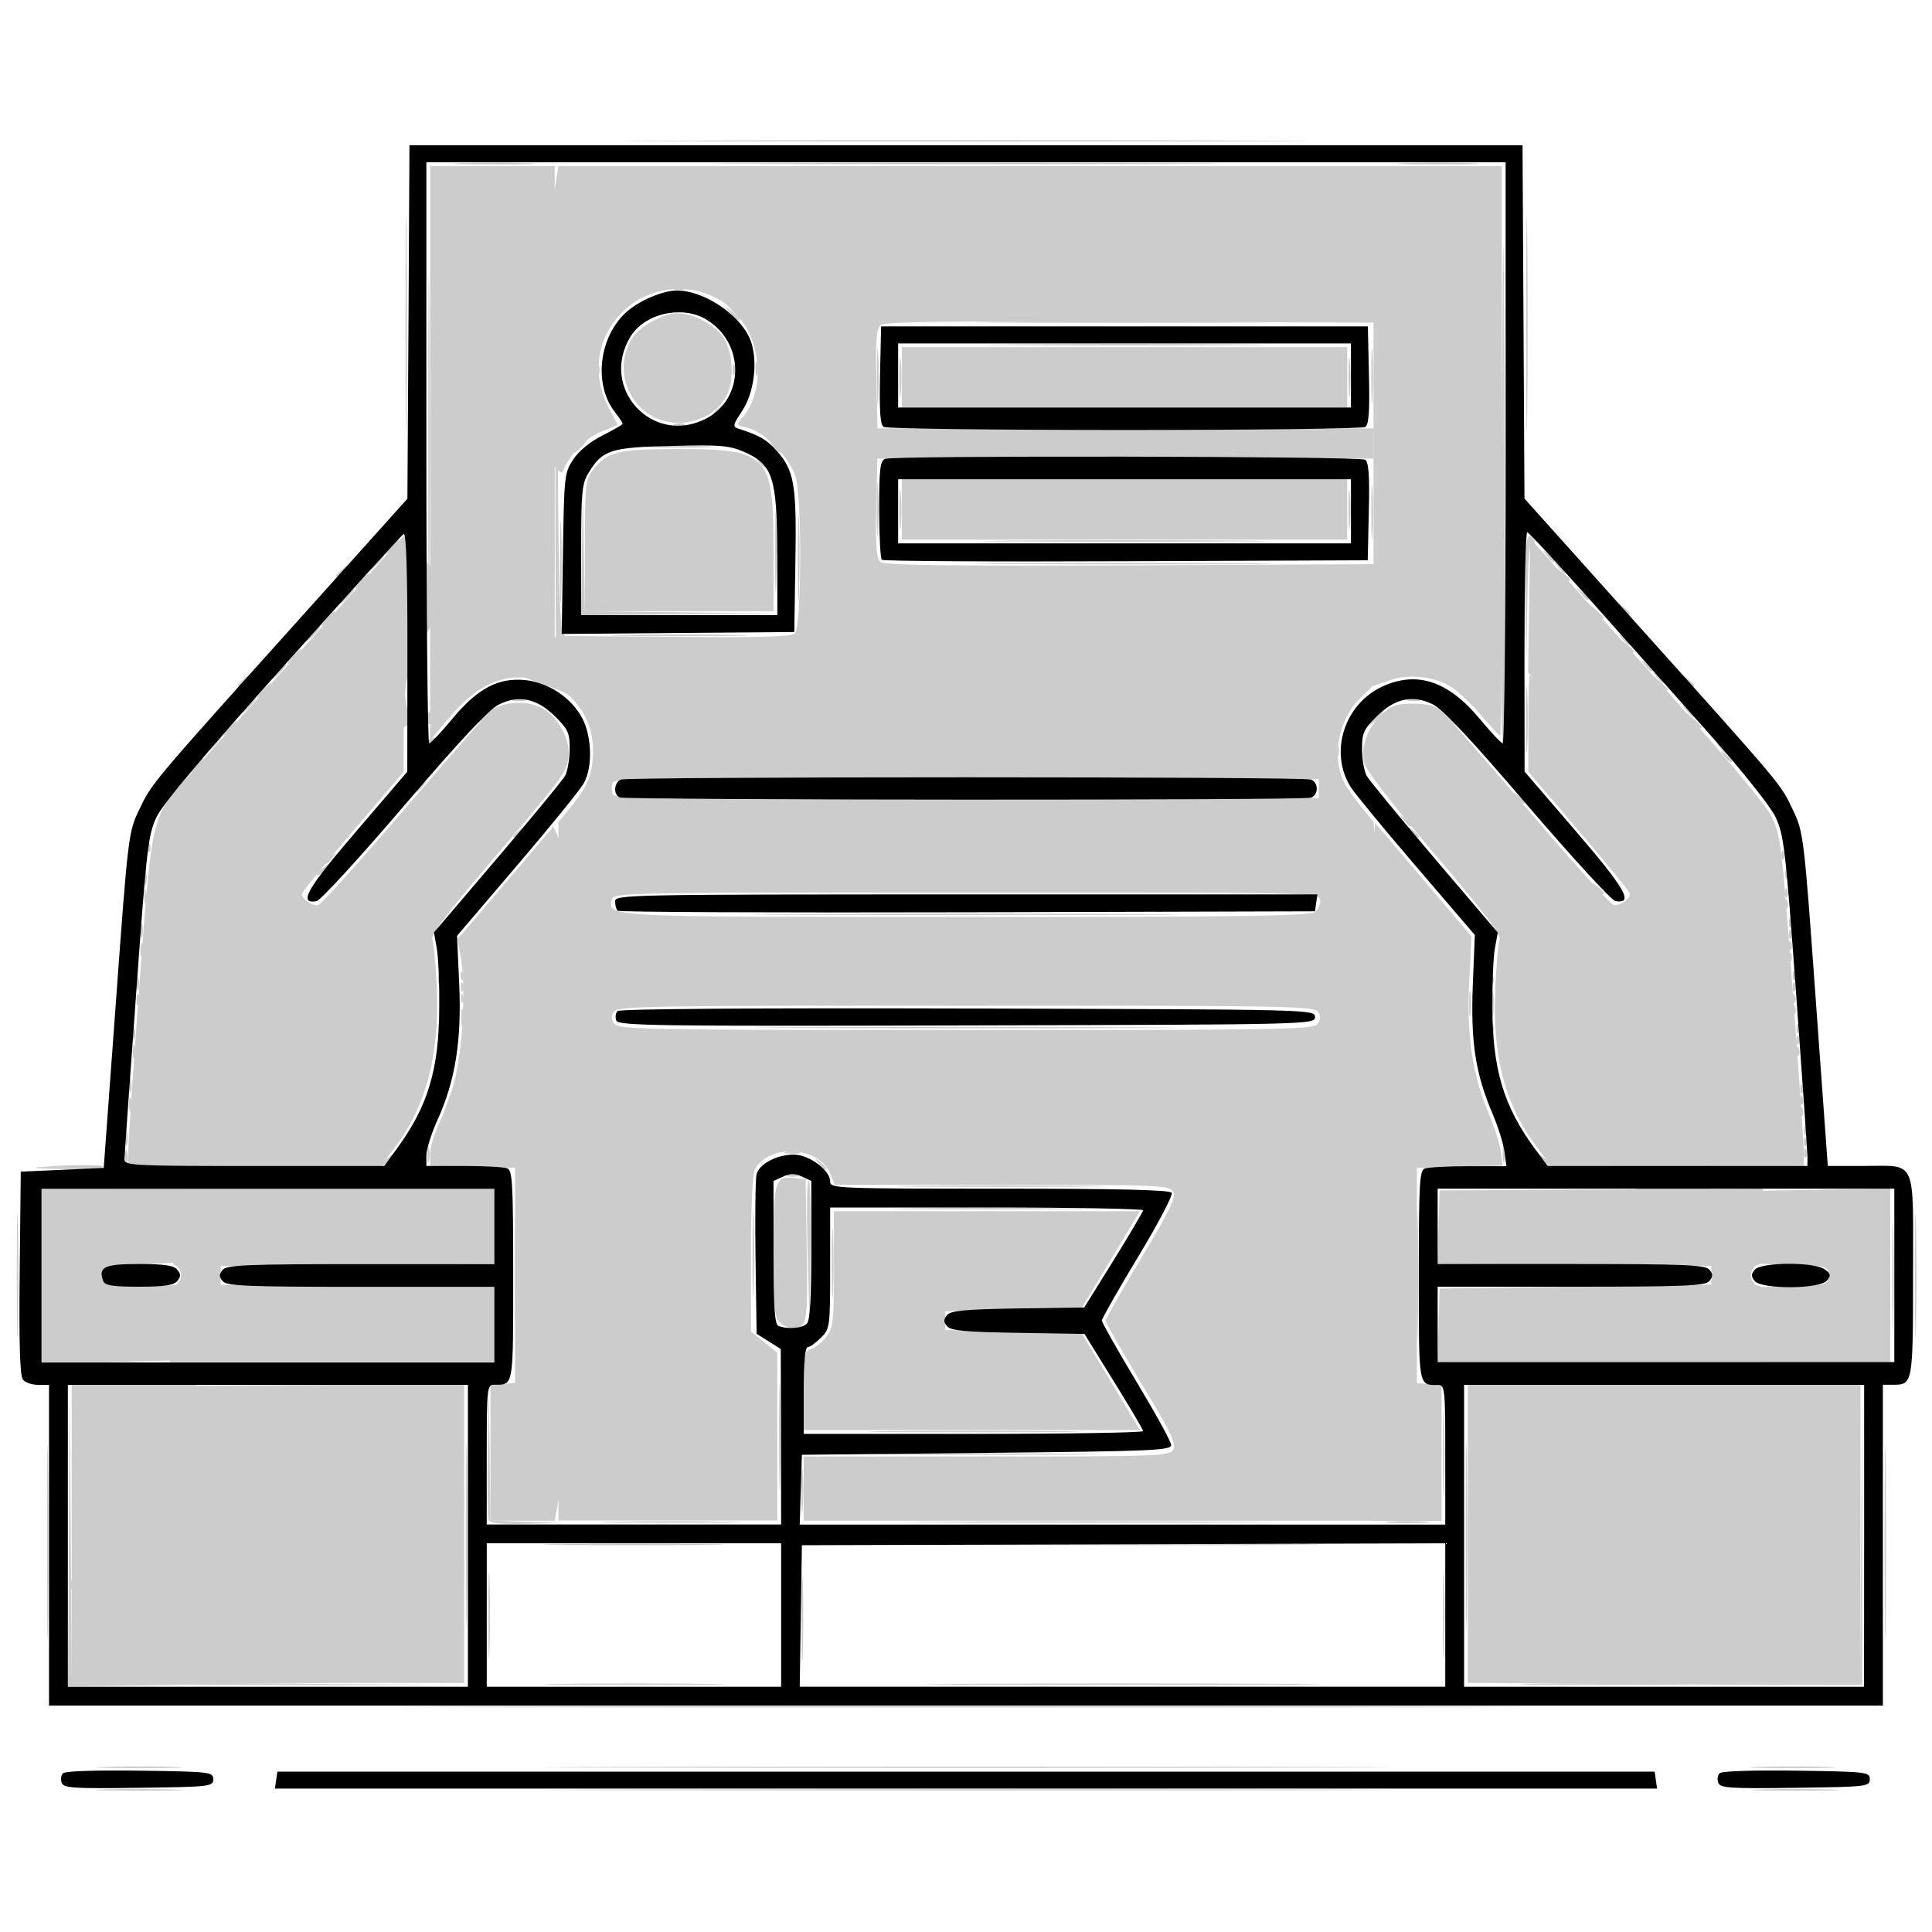 <?xml version="1.0" encoding="UTF-8" standalone="no"?>
<!-- Created with Inkscape (http://www.inkscape.org/) -->

<svg
   width="16"
   height="16"
   viewBox="0 0 16 16"
   version="1.1"
   id="svg5"
   inkscape:version="1.1.1 (3bf5ae0d25, 2021-09-20)"
   sodipodi:docname="inscripcione.svg"
   xmlns:inkscape="http://www.inkscape.org/namespaces/inkscape"
   xmlns:sodipodi="http://sodipodi.sourceforge.net/DTD/sodipodi-0.dtd"
   xmlns="http://www.w3.org/2000/svg"
   xmlns:svg="http://www.w3.org/2000/svg">
  <sodipodi:namedview
     id="namedview7"
     pagecolor="#505050"
     bordercolor="#ffffff"
     borderopacity="1"
     inkscape:pageshadow="0"
     inkscape:pageopacity="0"
     inkscape:pagecheckerboard="1"
     inkscape:document-units="px"
     showgrid="false"
     inkscape:zoom="16"
     inkscape:cx="3.71875"
     inkscape:cy="6.09375"
     inkscape:window-width="1366"
     inkscape:window-height="715"
     inkscape:window-x="1272"
     inkscape:window-y="115"
     inkscape:window-maximized="1"
     inkscape:current-layer="g4900"
     inkscape:snap-global="false" />
  <defs
     id="defs2" />
  <g
     inkscape:label="Capa 1"
     inkscape:groupmode="layer"
     id="layer1">
    <g
       id="g4900">
      <path
         style="display:inline;fill:#cccccc;fill-opacity:1;stroke-width:1"
         d="m 4.648,13.945 c 0.331,-0.005 0.872,-0.005 1.203,0 0.331,0.005 0.06,0.009 -0.602,0.009 -0.662,0 -0.932,-0.004 -0.602,-0.009 z m 3.33,-3.1e-5 c 0.736,-0.005 1.931,-0.005 2.656,4e-6 0.725,0.005 0.123,0.009 -1.338,0.009 -1.461,-2e-6 -2.054,-0.004 -1.318,-0.009 z M 11.375,9.698 c 0,-1.593 0.005,-2.89 0.012,-2.883 0.007,0.007 0.189,0.221 0.405,0.476 l 0.394,0.463 -0.019,0.381 c -0.022,0.441 0.028,0.773 0.163,1.089 0.046,0.109 0.091,0.25 0.099,0.314 l 0.015,0.116 -0.355,0.009 -0.355,0.009 v 0.891 0.891 l 0.102,0.01 0.102,0.01 v 0.561 0.561 H 11.656 11.375 Z m 0.89,-3.776 c -0.081,-0.094 -0.192,-0.2 -0.248,-0.234 -0.143,-0.088 -0.347,-0.11 -0.508,-0.054 L 11.375,5.68 V 3.528 1.375 h 0.531 0.531 v 2.359 c 0,1.298 -0.006,2.359 -0.013,2.359 -0.007,0 -0.079,-0.077 -0.16,-0.171 z"
         id="path4918" />
      <path
         style="display:inline;fill:#cccccc;fill-opacity:1;stroke-width:1"
         d="m 0.867,14.633 c 0.159,-0.006 0.419,-0.006 0.578,0 0.159,0.006 0.029,0.01 -0.289,0.01 -0.318,0 -0.448,-0.005 -0.289,-0.01 z m 4.297,-1.57e-4 c 1.56,-0.004 4.112,-0.004 5.672,0 1.56,0.004 0.284,0.008 -2.836,0.008 -3.12,0 -4.396,-0.004 -2.836,-0.008 z m 9.391,1.57e-4 c 0.159,-0.006 0.419,-0.006 0.578,0 0.159,0.006 0.029,0.01 -0.289,0.01 -0.318,0 -0.448,-0.005 -0.289,-0.01 z M 4.044,13.375 c 0,-0.318 0.005,-0.448 0.01,-0.289 0.006,0.159 0.006,0.419 0,0.578 -0.006,0.159 -0.01,0.029 -0.01,-0.289 z m 7.906,0 c 0,-0.318 0.005,-0.448 0.01,-0.289 0.006,0.159 0.006,0.419 0,0.578 -0.006,0.159 -0.01,0.029 -0.01,-0.289 z M 4.625,9.701 V 6.807 L 4.733,6.676 C 4.869,6.51 4.912,6.398 4.911,6.212 4.91,6.037 4.845,5.886 4.717,5.764 4.633,5.684 4.038,5.553 4.205,5.471 L 4.625,5.266 5.582,5.274 C 6.269,5.281 6.551,5.273 6.582,5.247 6.637,5.202 6.643,4.145 6.59,3.953 6.546,3.797 6.326,3.57 6.191,3.543 6.101,3.525 6.096,3.518 6.138,3.471 6.292,3.301 6.32,3.006 6.205,2.76 5.977,2.27 5.276,2.271 5.026,2.76 c -0.095,0.186 -0.091,0.41 0.009,0.604 L 5.116,3.519 4.979,3.575 C 4.842,3.632 4.718,3.761 4.66,3.907 4.639,3.96 4.263,3.603 4.406,2.724 L 4.625,1.375 H 8 11.375 l 0.331,0.693 -0.331,0.604 -2.019,-0.008 c -1.504,-0.006 -2.031,8.228e-4 -2.063,0.028 -0.035,0.029 -0.042,0.124 -0.035,0.446 l 0.009,0.41 h 2.055 2.055 v 0.125 0.125 H 9.32 7.266 l -0.009,0.41 c -0.007,0.322 7.219e-4,0.417 0.035,0.446 0.033,0.027 0.559,0.034 2.063,0.028 L 11.375,4.672 11.706,5.262 11.375,5.675 11.265,5.782 c -0.181,0.175 -0.239,0.487 -0.132,0.702 0.017,0.034 0.079,0.121 0.137,0.193 L 11.375,6.807 11.662,9.701 11.375,12.594 H 9.016 6.656 V 12.328 12.062 h 1.515 c 1.449,0 1.516,-0.003 1.546,-0.059 C 9.742,11.956 9.693,11.855 9.452,11.456 9.289,11.186 9.156,10.953 9.156,10.938 c 0,-0.015 0.133,-0.249 0.295,-0.519 C 9.689,10.024 9.741,9.916 9.716,9.87 9.687,9.816 9.612,9.812 8.3,9.812 H 6.914 L 6.874,9.717 C 6.781,9.491 6.366,9.47 6.251,9.686 6.232,9.721 6.219,10.007 6.219,10.387 v 0.641 l 0.109,0.087 0.109,0.087 1e-6,0.695 9e-7,0.695 H 5.531 4.625 Z m 6.283,-1.219 c 0.03,-0.036 0.032,-0.064 0.008,-0.102 C 10.886,8.332 10.657,8.328 8,8.328 c -2.657,0 -2.886,0.004 -2.917,0.052 -0.024,0.038 -0.022,0.066 0.008,0.102 C 5.129,8.526 5.422,8.531 8,8.531 c 2.578,0 2.871,-0.005 2.908,-0.049 z M 10.888,7.553 c 0.031,-0.023 0.051,-0.068 0.045,-0.102 C 10.921,7.392 10.863,7.391 8,7.391 c -2.863,0 -2.921,0.001 -2.933,0.06 C 5.039,7.596 4.995,7.594 8,7.594 c 2.292,0 2.843,-0.008 2.888,-0.041 z M 10.922,6.531 V 6.453 L 8.007,6.445 C 5.435,6.438 5.09,6.443 5.074,6.484 c -0.01,0.026 -0.01,0.068 0,0.094 0.016,0.041 0.361,0.046 2.933,0.039 L 10.922,6.609 Z M 0.139,10.562 c 0,-0.455 0.004,-0.642 0.01,-0.414 0.005,0.228 0.005,0.6 0,0.828 -0.005,0.228 -0.01,0.041 -0.01,-0.414 z m 15.719,0 c 0,-0.455 0.004,-0.642 0.01,-0.414 0.005,0.228 0.005,0.6 0,0.828 -0.005,0.228 -0.01,0.041 -0.01,-0.414 z M 3.358,2.688 c 0,-0.799 0.004,-1.126 0.009,-0.727 0.005,0.4 0.005,1.054 0,1.453 -0.005,0.4 -0.009,0.073 -0.009,-0.727 z m 9.281,0 c 0,-0.799 0.004,-1.126 0.009,-0.727 0.005,0.4 0.005,1.054 0,1.453 -0.005,0.4 -0.009,0.073 -0.009,-0.727 z"
         id="path4916"
         sodipodi:nodetypes="cssccssccsscssssscssccsssscccsssssccsssccccccsccccccccssccccssscccccccscssssscsssccccccccscsscssccssscccscccccssssssssscssscss" />
      <path
         style="display:inline;fill:#cccccc;fill-opacity:1;stroke-width:1"
         d="M 14.021,12.725 14.375,11.469 h 0.516 0.516 V 12.703 13.938 H 14.891 14.375 Z M 11.508,12.602 c 0.082,-0.006 0.215,-0.006 0.297,0 0.082,0.006 0.015,0.012 -0.148,0.012 -0.163,0 -0.23,-0.005 -0.148,-0.012 z M 4.609,9.703 c 1.6e-6,-1.598 0.004,-2.248 0.008,-1.443 0.005,0.805 0.005,2.113 -3.5e-6,2.906 -0.005,0.794 -0.008,0.135 -0.008,-1.463 z m 1.842,2.188 c 2.19e-5,-0.395 0.004,-0.553 0.01,-0.35 0.005,0.203 0.005,0.526 -3.13e-5,0.719 -0.005,0.192 -0.01,0.026 -0.01,-0.369 z M 6.57,7.57 c 0.786,-0.005 2.073,-0.005 2.859,0 0.786,0.005 0.143,0.008 -1.43,0.008 -1.573,0 -2.216,-0.004 -1.43,-0.008 z M 11.067,6.219 c 0,-0.043 0.007,-0.061 0.016,-0.039 0.009,0.021 0.009,0.057 0,0.078 -0.009,0.021 -0.016,0.004 -0.016,-0.039 z M 4.615,5.698 C 4.603,5.686 4.597,4.706 4.601,3.518 l 0.008,-2.159 0.008,1.919 c 0.006,1.472 0.017,1.93 0.047,1.967 0.031,0.039 0.031,0.043 -0.003,0.023 -0.034,-0.02 -0.04,0.021 -0.031,0.213 0.006,0.131 0.009,0.238 0.008,0.238 -0.001,-3.12e-5 -0.012,-0.009 -0.023,-0.021 z M 4.797,3.688 C 4.828,3.653 4.86,3.625 4.869,3.625 4.878,3.625 4.859,3.653 4.828,3.688 4.797,3.722 4.765,3.75 4.756,3.75 c -0.009,0 0.01,-0.028 0.041,-0.062 z m 0.146,-0.625 c 0,-0.043 0.007,-0.061 0.016,-0.039 0.009,0.021 0.009,0.057 0,0.078 -0.009,0.021 -0.016,0.004 -0.016,-0.039 z M 6.075,2.586 6.016,2.516 6.086,2.575 c 0.039,0.033 0.07,0.064 0.07,0.07 0,0.025 -0.025,0.007 -0.081,-0.06 z M 5.586,2.386 c 0.021,-0.009 0.057,-0.009 0.078,0 0.021,0.009 0.004,0.016 -0.039,0.016 -0.043,0 -0.061,-0.007 -0.039,-0.016 z M 11.633,1.352 c 0.15,-0.006 0.396,-0.006 0.547,0 0.15,0.006 0.027,0.01 -0.273,0.01 -0.301,0 -0.424,-0.005 -0.273,-0.01 z"
         id="path4914"
         sodipodi:nodetypes="cccccccccsssscsccccscccssssscssccccsssccccscscccsccccsscccssccssc" />
      <path
         style="display:inline;fill:#cccccc;fill-opacity:1;stroke-width:1"
         d="m 13.273,13.946 -1.117,-0.009 V 12.703 11.469 H 13.266 14.375 v 1.234 1.234 h 0.515 0.515 l 0.009,-1.211 0.009,-1.211 -5.44e-4,1.219 -5.43e-4,1.219 -0.516,7.69e-4 c -0.284,4.22e-4 -1.018,-0.003 -1.633,-0.008 z M 1.359,12.711 v -1.234 l 1.375,-0.008 H 3.844 V 12.703 13.938 H 2.734 l -1.375,0.008 c 0,-0.411 -1.738,-0.823 0,-1.234 z m 3.728,-0.109 c 0.263,-0.005 0.685,-0.005 0.938,2.6e-5 0.252,0.005 0.037,0.009 -0.478,0.009 -0.516,-1.4e-5 -0.722,-0.004 -0.459,-0.009 z m 2.73,-3.1e-5 c 0.648,-0.005 1.716,-0.005 2.375,-5e-6 0.659,0.005 0.129,0.009 -1.177,0.009 -1.306,3e-6 -1.845,-0.004 -1.198,-0.009 z M 4.062,12.033 v -0.561 l 0.102,-0.01 0.102,-0.01 V 10.562 9.672 L 3.914,9.663 3.562,9.654 V 9.557 C 3.562,9.503 3.596,9.387 3.638,9.3 3.679,9.212 3.736,9.056 3.763,8.953 3.829,8.711 3.858,8.191 3.82,7.959 L 3.79,7.777 4.181,7.318 C 4.395,7.066 4.576,6.854 4.582,6.846 4.589,6.839 5.133,8.05 5.133,9.634 L 4.594,12.594 H 4.328 4.062 Z m 7.888,-0.002 c 0,-0.318 0.005,-0.448 0.01,-0.289 0.006,0.159 0.006,0.419 0,0.578 -0.006,0.159 -0.01,0.029 -0.01,-0.289 z m 1.943,-2.555 C 13.884,9.378 13.839,8.784 13.795,8.156 13.75,7.514 13.695,6.945 13.67,6.854 13.616,6.66 13.513,6.521 13.025,5.98 l -0.37,-0.411 0.009,-0.555 0.009,-0.555 0.962,1.074 c 0.623,0.696 0.989,1.13 1.039,1.233 0.072,0.148 0.084,0.242 0.171,1.419 0.052,0.693 0.094,1.308 0.094,1.367 V 9.656 h -0.513 -0.513 z m -7.386,0.064 c 0.03,-0.008 0.079,-0.008 0.109,0 0.03,0.008 0.005,0.014 -0.055,0.014 -0.06,0 -0.085,-0.006 -0.055,-0.014 z M 3.562,3.753 V 1.375 H 4.078 4.594 V 3.518 5.661 L 4.492,5.635 C 4.197,5.56 3.969,5.65 3.726,5.937 L 3.562,6.131 Z M 6.607,4.625 c 0,-0.318 0.005,-0.448 0.01,-0.289 0.006,0.159 0.006,0.419 0,0.578 C 6.611,5.073 6.607,4.943 6.607,4.625 Z M 6.305,1.352 c 0.932,-0.005 2.458,-0.005 3.391,0 0.932,0.005 0.17,0.008 -1.695,0.008 -1.865,0 -2.628,-0.004 -1.695,-0.008 z"
         id="path4912"
         sodipodi:nodetypes="ccccccccccccccsccccccccccccccccccscccsccccccsssscsssccccscsscssscccsscsccccscsscsccccssccsssssssss" />
      <path
         style="display:inline;fill:#cccccc;fill-opacity:1;stroke-width:1"
         d="M 1.117,13.945 0.594,13.936 V 12.702 11.469 H 1.109 1.625 v 1.234 1.234 l 1.117,0.009 1.117,0.009 -1.109,4e-4 c -0.61,2.18e-4 -1.345,-0.004 -1.633,-0.009 z m 11.596,-1.6e-5 c 0.315,-0.005 0.821,-0.005 1.125,1.8e-5 0.304,0.005 0.046,0.009 -0.572,0.009 -0.619,-10e-6 -0.867,-0.004 -0.553,-0.009 z M 4.045,12.585 c -0.008,-0.022 -0.011,-0.279 -0.006,-0.57 l 0.009,-0.53 0.007,0.554 0.007,0.554 0.289,0.01 0.289,0.01 -0.29,0.006 c -0.212,0.005 -0.294,-0.004 -0.305,-0.034 z M 6.656,11.518 c 0,-0.297 0.005,-0.328 0.062,-0.346 0.034,-0.011 0.09,-0.056 0.125,-0.1 0.057,-0.073 0.063,-0.126 0.063,-0.561 V 10.031 h 1.267 1.267 l -0.072,0.119 C 9.329,10.216 9.22,10.398 9.125,10.555 l -0.172,0.286 -0.562,0.009 -0.562,0.009 v 0.078 0.078 l 0.562,0.009 0.562,0.009 0.172,0.285 c 0.095,0.157 0.204,0.339 0.244,0.405 l 0.072,0.12 H 8.049 6.656 Z m 7.938,-0.548 v -0.311 l 0.273,-0.009 c 0.268,-0.009 0.273,-0.01 0.273,-0.087 0,-0.077 -0.005,-0.078 -0.275,-0.087 l -0.275,-0.009 0.009,-0.303 0.009,-0.303 0.523,-0.009 0.523,-0.009 v 0.719 0.72 H 15.125 14.594 Z M 2.105,9.492 C 2.115,9.402 2.16,8.808 2.205,8.172 2.25,7.521 2.305,6.945 2.33,6.854 2.355,6.764 2.427,6.624 2.49,6.541 2.608,6.386 3.313,5.594 3.333,5.594 c 0.006,0 0.011,0.179 0.011,0.398 L 3.343,6.391 2.922,6.884 C 2.69,7.155 2.5,7.389 2.5,7.404 2.5,7.447 2.588,7.506 2.635,7.495 2.66,7.489 2.975,7.14 3.335,6.719 3.696,6.298 4.02,5.927 4.055,5.896 4.15,5.812 4.344,5.795 4.479,5.859 4.621,5.926 4.736,6.143 4.706,6.288 4.683,6.408 4.651,6.449 4.046,7.159 3.704,7.559 3.566,7.743 3.58,7.778 c 0.011,0.027 0.028,0.205 0.037,0.395 0.026,0.558 -0.088,0.991 -0.353,1.338 L 3.153,9.656 H 2.62 2.087 Z m 10.617,0 C 12.464,9.151 12.358,8.744 12.383,8.191 12.392,7.991 12.408,7.806 12.42,7.779 12.434,7.744 12.274,7.533 11.879,7.07 11.522,6.65 11.311,6.377 11.297,6.315 c -0.029,-0.13 0.028,-0.286 0.143,-0.396 0.081,-0.077 0.12,-0.091 0.262,-0.091 0.135,0 0.184,0.015 0.252,0.078 0.046,0.043 0.372,0.416 0.723,0.828 0.351,0.412 0.66,0.755 0.685,0.76 0.049,0.011 0.137,-0.047 0.137,-0.091 0,-0.014 -0.19,-0.248 -0.422,-0.52 L 12.657,6.391 12.657,5.992 c -1.57e-4,-0.219 0.005,-0.398 0.011,-0.398 0.02,0 0.813,0.439 0.931,0.594 0.063,0.083 0.267,0.411 0.292,0.5 0.025,0.091 0.08,0.66 0.125,1.303 0.044,0.627 0.175,2.093 0.165,1.994 L 13.802,10.12 13.379,9.656 H 12.846 L 12.722,9.492 Z m 2.187,-0.292 c 0.002,-0.036 0.009,-0.044 0.019,-0.019 0.009,0.023 0.008,0.05 -0.003,0.06 -0.01,0.01 -0.018,-0.008 -0.016,-0.041 z M 6.57,8.508 c 0.786,-0.005 2.073,-0.005 2.859,0 0.786,0.005 0.143,0.008 -1.43,0.008 -1.573,0 -2.216,-0.004 -1.43,-0.008 z M 12.166,8.312 c 0,-0.095 0.006,-0.133 0.013,-0.086 0.007,0.047 0.007,0.125 0,0.172 -0.007,0.047 -0.013,0.009 -0.013,-0.086 z m 2.681,0.044 c 0.002,-0.036 0.009,-0.044 0.019,-0.019 0.009,0.023 0.008,0.05 -0.003,0.06 -0.01,0.01 -0.018,-0.008 -0.016,-0.041 z M 3.815,8.076 c 0.002,-0.036 0.009,-0.044 0.019,-0.019 0.009,0.023 0.008,0.05 -0.002,0.06 -0.01,0.01 -0.018,-0.008 -0.016,-0.041 z m 11,-0.156 c 0.002,-0.036 0.009,-0.044 0.019,-0.019 0.009,0.023 0.008,0.05 -0.003,0.06 -0.01,0.01 -0.018,-0.008 -0.016,-0.041 z m -0.031,-0.438 c 0.002,-0.036 0.009,-0.044 0.019,-0.019 0.009,0.023 0.008,0.05 -0.003,0.06 -0.01,0.01 -0.018,-0.008 -0.016,-0.041 z m -0.031,-0.406 c 0.002,-0.036 0.009,-0.044 0.019,-0.019 0.009,0.023 0.008,0.05 -0.003,0.06 -0.01,0.01 -0.018,-0.008 -0.016,-0.041 z M 14.277,6.258 c -0.039,-0.05 -0.038,-0.051 0.012,-0.012 0.03,0.024 0.055,0.048 0.055,0.055 0,0.026 -0.026,0.009 -0.066,-0.043 z m -0.265,-0.297 -0.06,-0.07 0.07,0.06 c 0.066,0.056 0.085,0.081 0.06,0.081 -0.006,0 -0.038,-0.032 -0.07,-0.07 z m -0.281,-0.312 -0.06,-0.07 0.07,0.06 c 0.039,0.033 0.07,0.064 0.07,0.07 0,0.025 -0.025,0.007 -0.081,-0.06 z m -1.099,-0.656 c -0.006,-0.515 0.009,-0.624 0.074,-0.519 0.014,0.022 0.009,0.028 -0.013,0.014 -0.026,-0.016 -0.038,0.127 -0.045,0.519 l -0.009,0.54 z m 0.833,0.359 c -0.039,-0.05 -0.038,-0.051 0.012,-0.012 0.052,0.041 0.069,0.066 0.043,0.066 -0.006,0 -0.031,-0.025 -0.055,-0.055 z m -0.265,-0.297 -0.06,-0.07 0.07,0.06 c 0.039,0.033 0.07,0.064 0.07,0.07 0,0.025 -0.025,0.007 -0.081,-0.06 z M 4.844,4.52 C 4.844,4.017 4.849,3.971 4.909,3.894 5.031,3.739 5.114,3.719 5.616,3.719 6.363,3.719 6.406,3.764 6.406,4.554 V 5.062 H 5.625 4.844 Z m 8.09,0.238 c -0.039,-0.05 -0.038,-0.051 0.012,-0.012 0.052,0.041 0.069,0.066 0.043,0.066 -0.006,0 -0.031,-0.025 -0.055,-0.055 z M 7.469,4.219 v -0.25 h 1.844 1.844 v 0.25 0.25 H 9.312 7.469 Z M 5.372,3.429 C 5.162,3.289 5.102,3.003 5.239,2.795 5.301,2.7 5.497,2.594 5.609,2.594 c 0.115,0 0.269,0.072 0.357,0.168 0.1,0.108 0.126,0.372 0.051,0.516 C 5.905,3.496 5.584,3.571 5.372,3.429 Z M 7.469,3.125 v -0.25 h 1.844 1.844 v 0.25 0.25 H 9.312 7.469 Z M 3.82,1.352 c 0.15,-0.006 0.396,-0.006 0.547,0 0.15,0.006 0.027,0.01 -0.273,0.01 -0.301,0 -0.424,-0.005 -0.273,-0.01 z"
         id="path4910"
         sodipodi:nodetypes="ccccccccccccccccccccccccccccscsscccsscccccccsscccscccscccccccccccssssscccsssssssssscccscccsssscssssccssccsccccccccccssssscsssccccccsccccccccccccccccccsssssccssccsscccccccscssccsscsssscccsscsscccccccccssssssccccccccccssc" />
      <path
         style="display:inline;fill:#cccccc;fill-opacity:1;stroke-width:1"
         d="m 0.853,14.82 c 0.168,-0.006 0.436,-0.006 0.594,6.3e-5 0.158,0.006 0.02,0.01 -0.306,0.01 -0.327,-3e-5 -0.456,-0.005 -0.287,-0.01 z m 4.311,-1.18e-4 c 1.56,-0.004 4.112,-0.004 5.672,0 1.56,0.004 0.284,0.008 -2.836,0.008 -3.12,0 -4.396,-0.004 -2.836,-0.008 z m 9.408,1.25e-4 c 0.168,-0.006 0.436,-0.006 0.594,6.2e-5 0.158,0.006 0.02,0.01 -0.306,0.01 -0.327,-3e-5 -0.456,-0.005 -0.287,-0.01 z m -14.002,-2.11 0.007,-1.258 0.009,1.241 0.009,1.241 0.523,0.009 0.523,0.009 -0.539,0.007 -0.539,0.007 z m 4.078,0.078 c 0.331,-0.005 0.872,-0.005 1.203,0 0.331,0.005 0.06,0.009 -0.602,0.009 -0.662,0 -0.932,-0.004 -0.602,-0.009 z m 3.33,-3.1e-5 c 0.736,-0.005 1.931,-0.005 2.656,4e-6 0.725,0.005 0.123,0.009 -1.338,0.009 -1.461,-2e-6 -2.054,-0.004 -1.318,-0.009 z M 7.398,12.039 c 0.417,-0.005 1.099,-0.005 1.516,0 0.417,0.005 0.076,0.009 -0.758,0.009 -0.834,0 -1.175,-0.004 -0.758,-0.009 z m 0.188,-2.219 c 0.382,-0.005 1.008,-0.005 1.391,0 0.382,0.005 0.07,0.009 -0.695,0.009 -0.765,0 -1.078,-0.004 -0.695,-0.009 z M 1.063,9.523 C 1.063,9.45 1.105,8.833 1.155,8.15 1.258,6.758 1.255,6.77 1.538,6.452 1.614,6.367 2.051,5.878 2.51,5.367 L 3.344,4.437 3.664,4.803 C 3.793,4.949 3.349,5.419 3.355,5.753 c 0.008,0.413 0.556,0.207 0.335,0.065 v 0 L 3.143,6.143 C 2.525,6.51 3.118,6.903 2.588,6.893 2.494,6.891 2.244,7.918 2.845,8.172 4.351,8.808 2.017,9.514 2.105,9.492 2.692,9.349 2.093,9.602 2.087,9.656 H 1.575 1.062 Z m 13.877,0.021 c 0.002,-0.036 0.009,-0.044 0.019,-0.019 0.009,0.023 0.008,0.05 -0.003,0.06 -0.01,0.01 -0.018,-0.008 -0.016,-0.041 z m -0.031,-0.438 c 0.002,-0.036 0.009,-0.044 0.019,-0.019 0.009,0.023 0.008,0.05 -0.003,0.06 -0.01,0.01 -0.018,-0.008 -0.016,-0.041 z m -0.031,-0.406 c 0.002,-0.036 0.009,-0.044 0.019,-0.019 0.009,0.023 0.008,0.05 -0.003,0.06 -0.01,0.01 -0.018,-0.008 -0.016,-0.041 z M 3.82,8.422 c 3.469e-4,-0.069 0.007,-0.093 0.014,-0.054 0.007,0.039 0.007,0.095 -6.313e-4,0.125 -0.008,0.03 -0.014,-0.002 -0.014,-0.071 z M 6.57,8.32 c 0.786,-0.005 2.073,-0.005 2.859,0 0.786,0.005 0.143,0.008 -1.43,0.008 -1.573,0 -2.216,-0.004 -1.43,-0.008 z m 8.276,-0.057 c 0.002,-0.036 0.009,-0.044 0.019,-0.019 0.009,0.023 0.008,0.05 -0.003,0.06 -0.01,0.01 -0.018,-0.008 -0.016,-0.041 z M 3.815,8.169 c 0.002,-0.036 0.009,-0.044 0.019,-0.019 0.009,0.023 0.008,0.05 -0.002,0.06 -0.01,0.01 -0.018,-0.008 -0.016,-0.041 z m 11,-0.344 c 0.002,-0.036 0.009,-0.044 0.019,-0.019 0.009,0.023 0.008,0.05 -0.003,0.06 -0.01,0.01 -0.018,-0.008 -0.016,-0.041 z M 13.277,7.445 c -0.039,-0.05 -0.038,-0.051 0.012,-0.012 0.052,0.041 0.069,0.066 0.043,0.066 -0.006,0 -0.031,-0.025 -0.055,-0.055 z m 1.506,-0.057 c 0.002,-0.036 0.009,-0.044 0.019,-0.019 0.009,0.023 0.008,0.05 -0.003,0.06 -0.01,0.01 -0.018,-0.008 -0.016,-0.041 z M 2.688,7.144 c 0,-0.006 0.025,-0.031 0.055,-0.055 0.05,-0.039 0.051,-0.038 0.012,0.012 C 2.713,7.154 2.688,7.17 2.688,7.144 Z m 8.934,-0.355 c -0.039,-0.05 -0.038,-0.051 0.012,-0.012 0.052,0.041 0.069,0.066 0.043,0.066 -0.006,0 -0.031,-0.025 -0.055,-0.055 z m 0.938,-0.188 c -0.039,-0.05 -0.038,-0.051 0.012,-0.012 0.03,0.024 0.055,0.048 0.055,0.055 0,0.026 -0.026,0.009 -0.066,-0.043 z M 12.637,5.953 c 6.2e-5,-0.241 0.005,-0.335 0.011,-0.21 0.006,0.125 0.006,0.322 -9.4e-5,0.438 -0.006,0.115 -0.011,0.013 -0.011,-0.228 z M 3.984,5.938 C 4.015,5.903 4.048,5.875 4.057,5.875 4.065,5.875 4.047,5.903 4.016,5.938 3.985,5.972 3.952,6 3.943,6 3.935,6 3.953,5.972 3.984,5.938 Z m 7.406,0 c 0.031,-0.034 0.064,-0.062 0.072,-0.062 0.009,0 -0.01,0.028 -0.041,0.062 C 11.391,5.972 11.358,6 11.35,6 c -0.009,0 0.01,-0.028 0.041,-0.062 z m 0.591,-0.008 -0.06,-0.07 0.07,0.06 c 0.039,0.033 0.07,0.064 0.07,0.07 0,0.025 -0.025,0.007 -0.081,-0.06 z m -7.162,-1.359 0.007,-0.523 0.009,0.507 0.009,0.507 0.788,0.009 0.788,0.009 -0.805,0.007 L 4.812,5.094 Z m 3.501,0.094 c 0.546,-0.005 1.439,-0.005 1.984,0 0.546,0.005 0.099,0.009 -0.992,0.009 -1.091,0 -1.538,-0.004 -0.992,-0.009 z M 7.448,4.219 c 0,-0.146 0.005,-0.206 0.012,-0.133 0.007,0.073 0.007,0.193 0,0.266 -0.007,0.073 -0.012,0.013 -0.012,-0.133 z m 3.719,0 c 0,-0.146 0.005,-0.206 0.012,-0.133 0.007,0.073 0.007,0.193 0,0.266 -0.007,0.073 -0.012,0.013 -0.012,-0.133 z M 6.402,3.695 c -0.039,-0.05 -0.038,-0.051 0.012,-0.012 0.052,0.041 0.069,0.066 0.043,0.066 -0.006,0 -0.031,-0.025 -0.055,-0.055 z M 5.586,3.511 c 0.021,-0.009 0.057,-0.009 0.078,0 0.021,0.009 0.004,0.016 -0.039,0.016 -0.043,0 -0.061,-0.007 -0.039,-0.016 z M 7.448,3.125 c 0,-0.146 0.005,-0.206 0.012,-0.133 0.007,0.073 0.007,0.193 0,0.266 -0.007,0.073 -0.012,0.013 -0.012,-0.133 z m 3.719,0 c 0,-0.146 0.005,-0.206 0.012,-0.133 0.007,0.073 0.007,0.193 0,0.266 -0.007,0.073 -0.012,0.013 -0.012,-0.133 z M 6.067,3.062 c 0,-0.043 0.007,-0.061 0.016,-0.039 0.009,0.021 0.009,0.057 0,0.078 -0.009,0.021 -0.016,0.004 -0.016,-0.039 z M 6.256,3.047 c 6.375e-4,-0.052 0.008,-0.069 0.016,-0.038 0.008,0.03 0.007,0.073 -0.001,0.094 -0.009,0.021 -0.015,-0.004 -0.014,-0.055 z M 8.32,2.664 c 0.546,-0.005 1.439,-0.005 1.984,0 0.546,0.005 0.099,0.009 -0.992,0.009 -1.091,0 -1.538,-0.004 -0.992,-0.009 z M 5.711,1.164 c 1.259,-0.005 3.319,-0.005 4.578,0 1.259,0.005 0.229,0.008 -2.289,0.008 -2.518,0 -3.548,-0.004 -2.289,-0.008 z"
         id="path4908"
         sodipodi:nodetypes="ccscccsscccscccccccccccssssccsccsssssssscssscscscsssscccccccccccccccccccsssssssssccccccsccccccccscsscccccssssscsscssccscccsscsscscsccccssccccccccccssssscssscsssssscsscscssscssccsccscssssssssss" />
      <path
         style="display:inline;fill:#cccccc;fill-opacity:1;stroke-width:1"
         d="m 4.227,14.133 c 2.075,-0.004 5.471,-0.004 7.547,0 2.075,0.004 0.377,0.008 -3.773,0.008 -4.151,0 -5.849,-0.004 -3.773,-0.008 z M 0.389,12.766 c 7.75e-6,-0.722 0.004,-1.013 0.009,-0.646 0.005,0.366 0.005,0.957 -1.409e-5,1.312 -0.005,0.355 -0.009,0.056 -0.009,-0.666 z m 15.219,0 c 7e-6,-0.722 0.004,-1.013 0.009,-0.646 0.005,0.366 0.005,0.957 -1.4e-5,1.312 -0.005,0.355 -0.009,0.056 -0.009,-0.666 z m -11.75,-0.062 c 8.5e-6,-0.688 0.004,-0.964 0.009,-0.615 0.005,0.349 0.005,0.912 -1.53e-5,1.25 -0.005,0.338 -0.009,0.053 -0.009,-0.635 z m 8.281,0 c 8e-6,-0.688 0.004,-0.964 0.009,-0.615 0.005,0.349 0.005,0.912 -1.5e-5,1.25 -0.005,0.338 -0.009,0.053 -0.009,-0.635 z M 7.352,11.852 c 0.391,-0.005 1.031,-0.005 1.422,0 0.391,0.005 0.071,0.009 -0.711,0.009 -0.782,0 -1.102,-0.004 -0.711,-0.009 z M 11.732,10.562 c 0,-0.473 0.004,-0.666 0.01,-0.43 0.005,0.236 0.005,0.623 0,0.859 -0.005,0.236 -0.01,0.043 -0.01,-0.43 z M 1.406,10.972 c 0,-0.246 0.01,-0.313 0.047,-0.327 C 1.479,10.635 1.5,10.598 1.5,10.562 1.5,10.527 1.479,10.49 1.453,10.48 1.416,10.466 1.406,10.399 1.406,10.153 V 9.844 H 2.75 4.094 v 0.312 0.312 l -1.133,0.008 -1.133,0.008 v 0.078 0.078 l 1.133,0.008 1.133,0.008 v 0.312 0.312 H 2.75 1.406 Z m 10.507,0.004 0.009,-0.305 1.125,-0.016 1.125,-0.016 v -0.078 -0.078 l -1.134,-0.008 -1.134,-0.008 0.009,-0.304 0.009,-0.304 1.336,-0.008 1.336,-0.008 0.199,0.309 c 0.133,0.207 -0.208,0.313 -0.246,0.327 -0.026,0.01 -0.047,0.047 -0.047,0.082 0,0.035 0.021,0.073 0.047,0.082 0.037,0.014 0.411,0.127 0.268,0.327 l -0.221,0.309 h -1.345 -1.345 z m -5.458,-0.026 C 6.414,10.91 6.406,10.811 6.406,10.361 c 0,-0.591 0.01,-0.625 0.178,-0.605 l 0.088,0.01 0.009,0.591 c 0.009,0.615 0.004,0.641 -0.123,0.642 -0.029,2.5e-4 -0.075,-0.022 -0.102,-0.049 z m 1.084,-0.943 c 0.357,-0.005 0.94,-0.005 1.297,0 0.357,0.005 0.065,0.009 -0.648,0.009 -0.713,0 -1.005,-0.004 -0.648,-0.009 z M 1.037,9.578 c 6.368e-4,-0.052 0.008,-0.069 0.016,-0.038 0.008,0.03 0.007,0.073 -0.001,0.094 -0.009,0.021 -0.015,-0.004 -0.014,-0.055 z M 3.538,9.562 c 0,-0.06 0.006,-0.085 0.014,-0.055 0.008,0.03 0.008,0.079 0,0.109 C 3.545,9.647 3.538,9.623 3.538,9.562 Z m 8.907,-0.016 c 3.46e-4,-0.069 0.007,-0.093 0.014,-0.054 0.007,0.039 0.007,0.095 -6.31e-4,0.125 -0.008,0.03 -0.014,-0.002 -0.014,-0.071 z m 2.495,-0.096 c 0.002,-0.036 0.009,-0.044 0.019,-0.019 0.009,0.023 0.008,0.05 -0.003,0.06 -0.01,0.01 -0.018,-0.008 -0.016,-0.041 z M 1.069,9.141 c 6.368e-4,-0.052 0.008,-0.069 0.016,-0.038 0.008,0.03 0.007,0.073 -0.001,0.094 -0.009,0.021 -0.015,-0.004 -0.014,-0.055 z M 14.909,9.013 c 0.002,-0.036 0.009,-0.044 0.019,-0.019 0.009,0.023 0.008,0.05 -0.003,0.06 -0.01,0.01 -0.018,-0.008 -0.016,-0.041 z M 1.1,8.703 c 6.368e-4,-0.052 0.008,-0.069 0.016,-0.038 0.008,0.03 0.007,0.073 -0.001,0.094 -0.009,0.021 -0.015,-0.004 -0.014,-0.055 z M 14.877,8.607 c 0.002,-0.036 0.009,-0.044 0.019,-0.019 0.009,0.023 0.008,0.05 -0.003,0.06 -0.01,0.01 -0.018,-0.008 -0.016,-0.041 z M 3.634,8.312 c 0,-0.095 0.006,-0.133 0.013,-0.086 0.007,0.047 0.007,0.125 0,0.172 -0.007,0.047 -0.013,0.009 -0.013,-0.086 z m 8.719,0 c 0,-0.095 0.006,-0.133 0.013,-0.086 0.007,0.047 0.007,0.125 0,0.172 -0.007,0.047 -0.013,0.009 -0.013,-0.086 z M 1.13,8.281 c 0,-0.043 0.007,-0.061 0.016,-0.039 0.009,0.021 0.009,0.057 0,0.078 -0.009,0.021 -0.016,0.004 -0.016,-0.039 z m 2.685,-0.018 c 0.002,-0.036 0.009,-0.044 0.019,-0.019 0.009,0.023 0.008,0.05 -0.002,0.06 -0.01,0.01 -0.018,-0.008 -0.016,-0.041 z M 14.846,8.169 c 0.002,-0.036 0.009,-0.044 0.019,-0.019 0.009,0.023 0.008,0.05 -0.003,0.06 -0.01,0.01 -0.018,-0.008 -0.016,-0.041 z M 1.162,7.859 c 6.368e-4,-0.052 0.008,-0.069 0.016,-0.038 0.008,0.03 0.007,0.073 -0.001,0.094 -0.009,0.021 -0.015,-0.004 -0.014,-0.055 z M 14.815,7.732 c 0.002,-0.036 0.009,-0.044 0.019,-0.019 0.009,0.023 0.008,0.05 -0.003,0.06 -0.01,0.01 -0.018,-0.008 -0.016,-0.041 z M 1.194,7.422 c 6.368e-4,-0.052 0.008,-0.069 0.016,-0.038 0.008,0.03 0.007,0.073 -0.001,0.094 -0.009,0.021 -0.015,-0.004 -0.014,-0.055 z m 0.028,-0.409 c 0.002,-0.036 0.009,-0.044 0.019,-0.019 0.009,0.023 0.008,0.05 -0.002,0.06 -0.01,0.01 -0.018,-0.008 -0.016,-0.041 z M 1.609,6.344 c 0.031,-0.034 0.064,-0.062 0.072,-0.062 0.009,0 -0.01,0.028 -0.041,0.062 -0.031,0.034 -0.064,0.062 -0.072,0.062 -0.009,0 0.01,-0.028 0.041,-0.062 z M 12.43,4.602 c 0.004,-0.855 0.012,-1.941 0.016,-2.414 0.005,-0.473 0.012,0.227 0.016,1.555 0.004,1.328 -0.003,2.414 -0.016,2.414 -0.013,4.1e-6 -0.02,-0.7 -0.016,-1.555 z M 3.546,3.75 c 0,-1.315 0.004,-1.853 0.009,-1.195 0.005,0.657 0.005,1.733 0,2.391 C 3.55,5.603 3.546,5.065 3.546,3.75 Z M 1.891,6.031 c 0.031,-0.034 0.064,-0.062 0.072,-0.062 0.009,0 -0.01,0.028 -0.041,0.062 -0.031,0.034 -0.064,0.062 -0.072,0.062 -0.009,0 0.01,-0.028 0.041,-0.062 z m 0.281,-0.312 c 0.031,-0.034 0.064,-0.062 0.072,-0.062 0.009,0 -0.01,0.028 -0.041,0.062 -0.031,0.034 -0.064,0.062 -0.072,0.062 -0.009,0 0.01,-0.028 0.041,-0.062 z M 3.357,4.984 c 3e-5,-0.327 0.005,-0.456 0.01,-0.287 0.006,0.168 0.006,0.436 -6.25e-5,0.594 -0.006,0.158 -0.01,0.02 -0.01,-0.306 z M 13.621,5.508 c -0.039,-0.05 -0.038,-0.051 0.012,-0.012 0.03,0.024 0.055,0.048 0.055,0.055 0,0.026 -0.026,0.009 -0.066,-0.043 z M 2.422,5.438 C 2.453,5.403 2.485,5.375 2.494,5.375 c 0.009,0 -0.01,0.028 -0.041,0.062 C 2.422,5.472 2.39,5.5 2.381,5.5 c -0.009,0 0.01,-0.028 0.041,-0.062 z M 5.164,5.258 c 0.254,-0.005 0.668,-0.005 0.922,0 0.254,0.005 0.046,0.01 -0.461,0.01 -0.507,0 -0.714,-0.004 -0.461,-0.01 z M 2.703,5.125 C 2.734,5.091 2.767,5.062 2.775,5.062 c 0.009,0 -0.01,0.028 -0.041,0.062 -0.031,0.034 -0.064,0.062 -0.072,0.062 -0.009,0 0.01,-0.028 0.041,-0.062 z M 13.09,4.914 c -0.039,-0.05 -0.038,-0.051 0.012,-0.012 0.052,0.041 0.069,0.066 0.043,0.066 -0.006,0 -0.031,-0.025 -0.055,-0.055 z M 2.984,4.812 C 3.015,4.778 3.048,4.75 3.057,4.75 c 0.009,0 -0.01,0.028 -0.041,0.062 -0.031,0.034 -0.064,0.062 -0.072,0.062 -0.009,0 0.01,-0.028 0.041,-0.062 z m 9.824,-0.211 c -0.039,-0.05 -0.038,-0.051 0.012,-0.012 0.03,0.024 0.055,0.048 0.055,0.055 0,0.026 -0.026,0.009 -0.066,-0.043 z M 3.234,4.531 c 0.031,-0.034 0.064,-0.062 0.072,-0.062 0.009,0 -0.01,0.028 -0.041,0.062 -0.031,0.034 -0.064,0.062 -0.072,0.062 -0.009,0 0.01,-0.028 0.041,-0.062 z m 4.027,-0.312 c 0,-0.198 0.005,-0.279 0.011,-0.18 0.006,0.099 0.006,0.261 0,0.359 -0.006,0.099 -0.011,0.018 -0.011,-0.18 z m 1.105,0.258 c 0.52,-0.005 1.371,-0.005 1.891,0 0.52,0.005 0.095,0.009 -0.945,0.009 -1.04,0 -1.465,-0.004 -0.945,-0.009 z M 7.262,3.109 c 6.25e-5,-0.206 0.005,-0.287 0.011,-0.178 0.006,0.108 0.006,0.277 -1.25e-4,0.375 -0.006,0.098 -0.011,0.01 -0.011,-0.197 z M 8.367,2.852 c 0.52,-0.005 1.371,-0.005 1.891,0 0.52,0.005 0.095,0.009 -0.945,0.009 -1.04,0 -1.465,-0.004 -0.945,-0.009 z"
         id="path4906"
         sodipodi:nodetypes="csscsssscsccccccccccccccsscscssssssscccccccccccccccsccccccccccccssssscccccsscccccssssccsccsssssccsscccccccscccccccccscccccccscsssscsssscssscsccccccccccscccccccccscccsccccscsccccscsccscscsccscsccsccccssccssscsssscscscscsscscsccssccscscscsssssscscccssss" />
      <path
         style="display:inline;fill:#cccccc;fill-opacity:1;stroke-width:1"
         d="m 6.638,13.391 c 3e-5,-0.327 0.005,-0.456 0.01,-0.287 0.006,0.168 0.006,0.436 -6.25e-5,0.594 -0.006,0.158 -0.01,0.02 -0.01,-0.306 z m -0.002,-1.047 c 0,-0.163 0.005,-0.23 0.012,-0.148 0.006,0.082 0.006,0.215 0,0.297 -0.006,0.082 -0.012,0.015 -0.012,-0.148 z M 4.264,10.562 c 0,-0.455 0.004,-0.642 0.01,-0.414 0.005,0.228 0.005,0.6 0,0.828 -0.005,0.228 -0.01,0.041 -0.01,-0.414 z m -3.92,0 V 9.844 H 0.875 L 1.539,9.828 v 0.311 0.311 l -0.406,0.025 c -0.268,0.009 -0.273,0.01 -0.273,0.087 0,0.077 0.005,0.078 0.273,0.087 l 0.406,-0.007 v 0.311 0.311 L 0.875,11.281 H 0.344 Z m 15.326,0 c 0,-0.404 0.004,-0.569 0.01,-0.367 0.005,0.202 0.005,0.532 0,0.734 -0.005,0.202 -0.01,0.037 -0.01,-0.367 z M 6.232,10.375 c 0,-0.318 0.005,-0.448 0.01,-0.289 0.006,0.159 0.006,0.419 0,0.578 -0.006,0.159 -0.01,0.029 -0.01,-0.289 z m 0.456,-0.022 c -0.009,-0.33 -0.005,-0.589 0.009,-0.576 0.013,0.013 0.02,0.283 0.016,0.6 l -0.009,0.576 z m 0.2,0.1 c 3.13e-5,-0.258 0.005,-0.359 0.011,-0.225 0.006,0.134 0.006,0.345 -9.38e-5,0.469 -0.006,0.124 -0.011,0.014 -0.011,-0.244 z M 6.523,9.729 c 0.021,-0.009 0.057,-0.009 0.078,0 0.021,0.009 0.004,0.016 -0.039,0.016 -0.043,0 -0.061,-0.007 -0.039,-0.016 z M 0.312,9.667 c 0.262,-0.023 0.556,-0.025 0.542,-0.003 -0.008,0.013 -0.158,0.021 -0.333,0.018 C 0.346,9.679 0.252,9.673 0.312,9.667 Z m 6.465,-0.035 c -0.039,-0.05 -0.038,-0.051 0.012,-0.012 0.052,0.041 0.069,0.066 0.043,0.066 -0.006,0 -0.031,-0.025 -0.055,-0.055 z M 3.156,9.644 c 0,-0.006 0.025,-0.031 0.055,-0.055 0.05,-0.039 0.051,-0.038 0.012,0.012 -0.041,0.052 -0.066,0.069 -0.066,0.043 z m 9.621,-0.043 c -0.039,-0.05 -0.038,-0.051 0.012,-0.012 0.052,0.041 0.069,0.066 0.043,0.066 -0.006,0 -0.031,-0.025 -0.055,-0.055 z M 1.037,9.422 c 6.368e-4,-0.052 0.008,-0.069 0.016,-0.038 0.008,0.03 0.007,0.073 -0.001,0.094 -0.009,0.021 -0.015,-0.004 -0.014,-0.055 z M 14.94,9.357 c 0.002,-0.036 0.009,-0.044 0.019,-0.019 0.009,0.023 0.008,0.05 -0.003,0.06 -0.01,0.01 -0.018,-0.008 -0.016,-0.041 z M 1.069,8.984 c 6.368e-4,-0.052 0.008,-0.069 0.016,-0.038 0.008,0.03 0.007,0.073 -0.001,0.094 -0.009,0.021 -0.015,-0.004 -0.014,-0.055 z M 1.099,8.562 c 0,-0.043 0.007,-0.061 0.016,-0.039 0.009,0.021 0.009,0.057 0,0.078 -0.009,0.021 -0.016,0.004 -0.016,-0.039 z m 2.529,-0.049 c 0.002,-0.036 0.009,-0.044 0.019,-0.019 0.009,0.023 0.008,0.05 -0.002,0.06 -0.01,0.01 -0.018,-0.008 -0.016,-0.041 z m 8.719,0 c 0.002,-0.036 0.009,-0.044 0.019,-0.019 0.009,0.023 0.008,0.05 -0.003,0.06 -0.01,0.01 -0.018,-0.008 -0.016,-0.041 z m 2.531,0 c 0.002,-0.036 0.009,-0.044 0.019,-0.019 0.009,0.023 0.008,0.05 -0.003,0.06 -0.01,0.01 -0.018,-0.008 -0.016,-0.041 z M 1.131,8.141 c 6.368e-4,-0.052 0.008,-0.069 0.016,-0.038 0.008,0.03 0.007,0.073 -0.001,0.094 -0.009,0.021 -0.015,-0.004 -0.014,-0.055 z m 2.496,-0.034 c 0.002,-0.036 0.009,-0.044 0.019,-0.019 0.009,0.023 0.008,0.05 -0.002,0.06 -0.01,0.01 -0.018,-0.008 -0.016,-0.041 z m 8.719,0 c 0.002,-0.036 0.009,-0.044 0.019,-0.019 0.009,0.023 0.008,0.05 -0.003,0.06 -0.01,0.01 -0.018,-0.008 -0.016,-0.041 z m 2.5,-0.031 c 0.002,-0.036 0.009,-0.044 0.019,-0.019 0.009,0.023 0.008,0.05 -0.003,0.06 -0.01,0.01 -0.018,-0.008 -0.016,-0.041 z M 1.162,7.703 c 6.368e-4,-0.052 0.008,-0.069 0.016,-0.038 0.008,0.03 0.007,0.073 -0.001,0.094 -0.009,0.021 -0.015,-0.004 -0.014,-0.055 z M 14.815,7.638 c 0.002,-0.036 0.009,-0.044 0.019,-0.019 0.009,0.023 0.008,0.05 -0.003,0.06 -0.01,0.01 -0.018,-0.008 -0.016,-0.041 z M 6.586,7.383 c 0.778,-0.005 2.05,-0.005 2.828,0 0.778,0.005 0.141,0.008 -1.414,0.008 -1.555,0 -2.192,-0.004 -1.414,-0.008 z m 6.629,-0.031 c -0.039,-0.05 -0.038,-0.051 0.012,-0.012 0.052,0.041 0.069,0.066 0.043,0.066 -0.006,0 -0.031,-0.025 -0.055,-0.055 z M 1.194,7.266 c 6.368e-4,-0.052 0.008,-0.069 0.016,-0.038 0.008,0.03 0.007,0.073 -0.001,0.094 -0.009,0.021 -0.015,-0.004 -0.014,-0.055 z M 14.784,7.232 c 0.002,-0.036 0.009,-0.044 0.019,-0.019 0.009,0.023 0.008,0.05 -0.003,0.06 -0.01,0.01 -0.018,-0.008 -0.016,-0.041 z M 2.625,7.238 c 0,-0.006 0.025,-0.031 0.055,-0.055 0.05,-0.039 0.051,-0.038 0.012,0.012 C 2.651,7.247 2.625,7.264 2.625,7.238 Z m 1.625,-0.312 c 0,-0.006 0.025,-0.031 0.055,-0.055 0.05,-0.039 0.051,-0.038 0.012,0.012 C 4.276,6.935 4.25,6.951 4.25,6.926 Z m 7.434,-0.043 c -0.039,-0.05 -0.038,-0.051 0.012,-0.012 0.052,0.041 0.069,0.066 0.043,0.066 -0.006,0 -0.031,-0.025 -0.055,-0.055 z M 3.438,6.551 c 0,-0.006 0.025,-0.031 0.055,-0.055 0.05,-0.039 0.051,-0.038 0.012,0.012 C 3.463,6.56 3.438,6.576 3.438,6.551 Z m -1.969,-0.062 c 0,-0.006 0.025,-0.031 0.055,-0.055 0.05,-0.039 0.051,-0.038 0.012,0.012 C 1.494,6.497 1.469,6.514 1.469,6.488 Z M 14.246,6.195 c -0.039,-0.05 -0.038,-0.051 0.012,-0.012 0.052,0.041 0.069,0.066 0.043,0.066 -0.006,0 -0.031,-0.025 -0.055,-0.055 z M 1.766,6.156 c 0.031,-0.034 0.064,-0.062 0.072,-0.062 0.009,0 -0.01,0.028 -0.041,0.062 -0.031,0.034 -0.064,0.062 -0.072,0.062 -0.009,0 0.01,-0.028 0.041,-0.062 z M 3.531,6.144 c 0,-0.007 0.022,-0.021 0.048,-0.031 0.028,-0.011 0.04,-0.005 0.029,0.012 -0.018,0.03 -0.078,0.044 -0.078,0.019 z M 13.965,5.883 c -0.039,-0.05 -0.038,-0.051 0.012,-0.012 0.03,0.024 0.055,0.048 0.055,0.055 0,0.026 -0.026,0.009 -0.066,-0.043 z M 2.047,5.844 c 0.031,-0.034 0.064,-0.062 0.072,-0.062 0.009,0 -0.01,0.028 -0.041,0.062 -0.031,0.034 -0.064,0.062 -0.072,0.062 -0.009,0 0.01,-0.028 0.041,-0.062 z M 4.258,5.791 c 0.03,-0.008 0.073,-0.007 0.094,0.001 0.021,0.009 -0.004,0.015 -0.055,0.014 -0.052,-6.375e-4 -0.069,-0.008 -0.038,-0.016 z m 7.406,0 c 0.03,-0.008 0.073,-0.007 0.094,0.001 0.021,0.009 -0.004,0.015 -0.055,0.014 -0.052,-6.375e-4 -0.069,-0.008 -0.038,-0.016 z M 1.969,5.676 c 0,-0.006 0.025,-0.031 0.055,-0.055 0.05,-0.039 0.051,-0.038 0.012,0.012 -0.041,0.052 -0.066,0.069 -0.066,0.043 z m 11.996,-0.043 c -0.039,-0.05 -0.038,-0.051 0.012,-0.012 0.03,0.024 0.055,0.048 0.055,0.055 0,0.026 -0.026,0.009 -0.066,-0.043 z m -0.25,-0.031 c -0.039,-0.05 -0.038,-0.051 0.012,-0.012 0.03,0.024 0.055,0.048 0.055,0.055 0,0.026 -0.026,0.009 -0.066,-0.043 z M 2.297,5.562 C 2.328,5.528 2.36,5.5 2.369,5.5 c 0.009,0 -0.01,0.028 -0.041,0.062 -0.031,0.034 -0.064,0.062 -0.072,0.062 -0.009,0 0.01,-0.028 0.041,-0.062 z M 13.434,5.289 c -0.039,-0.05 -0.038,-0.051 0.012,-0.012 0.03,0.024 0.055,0.048 0.055,0.055 0,0.026 -0.026,0.009 -0.066,-0.043 z M 2.578,5.25 C 2.609,5.216 2.642,5.188 2.65,5.188 2.659,5.188 2.64,5.216 2.609,5.25 2.578,5.284 2.546,5.312 2.537,5.312 2.529,5.312 2.547,5.284 2.578,5.25 Z M 4.638,4.656 c 0,-0.301 0.005,-0.424 0.01,-0.273 0.006,0.15 0.006,0.396 0,0.547 -0.006,0.15 -0.01,0.027 -0.01,-0.273 z M 6.419,4.578 c -3.13e-5,-0.292 0.005,-0.416 0.01,-0.275 0.006,0.141 0.006,0.38 6.25e-5,0.531 -0.006,0.151 -0.01,0.036 -0.011,-0.256 z m 7.014,0.461 c -0.039,-0.05 -0.038,-0.051 0.012,-0.012 0.03,0.024 0.055,0.048 0.055,0.055 0,0.026 -0.026,0.009 -0.066,-0.043 z M 2.859,4.938 C 2.89,4.903 2.923,4.875 2.932,4.875 c 0.009,0 -0.01,0.028 -0.041,0.062 C 2.86,4.972 2.827,5 2.818,5 2.81,5 2.828,4.972 2.859,4.938 Z M 2.781,4.769 c 0,-0.006 0.025,-0.031 0.055,-0.055 0.05,-0.039 0.051,-0.038 0.012,0.012 -0.041,0.052 -0.066,0.069 -0.066,0.043 z m 10.121,-0.074 c -0.039,-0.05 -0.038,-0.051 0.012,-0.012 0.052,0.041 0.069,0.066 0.043,0.066 -0.006,0 -0.031,-0.025 -0.055,-0.055 z M 3.109,4.656 c 0.031,-0.034 0.064,-0.062 0.072,-0.062 0.009,0 -0.01,0.028 -0.041,0.062 -0.031,0.034 -0.064,0.062 -0.072,0.062 -0.009,0 0.01,-0.028 0.041,-0.062 z M 11.356,4.234 c 6.3e-5,-0.206 0.005,-0.287 0.011,-0.178 0.006,0.108 0.006,0.277 -1.25e-4,0.375 -0.006,0.098 -0.011,0.01 -0.011,-0.197 z M 6.277,3.82 c -0.039,-0.05 -0.038,-0.051 0.012,-0.012 0.052,0.041 0.069,0.066 0.043,0.066 -0.006,0 -0.031,-0.025 -0.055,-0.055 z M 5.398,3.696 c 0.125,-0.006 0.329,-0.006 0.453,0 0.125,0.006 0.023,0.011 -0.227,0.011 -0.249,0 -0.351,-0.005 -0.227,-0.011 z M 11.356,3.109 c 6.3e-5,-0.206 0.005,-0.287 0.011,-0.178 0.006,0.108 0.006,0.277 -1.25e-4,0.375 -0.006,0.098 -0.011,0.01 -0.011,-0.197 z M 5.906,3.426 c 0,-0.006 0.025,-0.031 0.055,-0.055 0.05,-0.039 0.051,-0.038 0.012,0.012 C 5.932,3.435 5.906,3.451 5.906,3.426 Z M 6.044,2.586 5.984,2.516 6.055,2.575 c 0.039,0.033 0.07,0.064 0.07,0.07 0,0.025 -0.025,0.007 -0.081,-0.06 z M 5.588,2.572 c 0.023,-0.009 0.05,-0.008 0.06,0.002 0.01,0.01 -0.008,0.018 -0.041,0.016 -0.036,-0.002 -0.044,-0.009 -0.019,-0.019 z"
         id="path4904"
         sodipodi:nodetypes="cscccscsssssscccccccscccccccsssssssscsscccccccsssssscssssssssssscssccscccccccccsccscssscscccccccccccccccscccscccccccccccccccscccccccssssscssccscccccccssssssssscssssssssssscsscscscsscsscssccscsccssccssssssssscssccsscsscsscssccscscscssccccccsscsscssssssscsscscsccccccsssscssccccccsssssccssccccscc" />
      <path
         style="display:inline;fill:#000000;fill-opacity:1;stroke-width:1"
         d="m 0.511,14.764 c -0.01,-0.027 -0.006,-0.063 0.011,-0.079 0.018,-0.018 0.281,-0.026 0.637,-0.021 0.583,0.008 0.607,0.011 0.607,0.071 0,0.06 -0.024,0.063 -0.618,0.071 -0.541,0.007 -0.62,0.002 -0.637,-0.041 z m 1.776,-0.022 0.01,-0.07 H 8 13.703 l 0.01,0.07 0.01,0.07 H 8 2.277 Z m 11.943,0.022 c -0.01,-0.027 -0.006,-0.063 0.011,-0.079 0.018,-0.018 0.281,-0.026 0.637,-0.021 0.583,0.008 0.607,0.011 0.607,0.071 0,0.06 -0.024,0.063 -0.618,0.071 -0.541,0.007 -0.62,0.002 -0.637,-0.041 z M 0.406,12.797 V 11.469 H 0.316 c -0.049,0 -0.106,-0.019 -0.126,-0.043 -0.025,-0.03 -0.033,-0.289 -0.027,-0.883 L 0.172,9.703 0.516,9.688 0.859,9.672 0.961,8.283 C 1.061,6.913 1.064,6.891 1.153,6.705 1.256,6.488 1.245,6.5 2.461,5.147 L 3.374,4.13 3.383,2.666 3.391,1.203 H 8 12.609 l 0.008,1.463 0.008,1.463 0.929,1.036 c 1.23,1.371 1.189,1.323 1.293,1.54 0.089,0.187 0.092,0.209 0.19,1.57 l 0.1,1.381 h 0.293 c 0.45,0 0.413,-0.079 0.413,0.901 0,0.899 -0.002,0.911 -0.163,0.911 h -0.087 V 12.797 14.125 H 8 0.406 Z M 3.875,12.719 v -1.25 H 2.219 0.562 v 1.25 1.25 H 2.219 3.875 Z M 6.469,13.375 V 12.781 H 5.25 4.031 V 13.375 13.969 H 5.25 6.469 Z m 5.5,-1.87e-4 v -0.594 l -2.664,0.008 -2.664,0.008 -0.009,0.586 -0.009,0.586 H 9.296 11.969 Z M 15.438,12.719 v -1.25 H 13.781 12.125 v 1.25 1.25 h 1.656 1.656 z M 6.468,11.898 6.466,11.172 6.366,11.109 6.266,11.046 6.257,10.421 C 6.252,10.078 6.256,9.765 6.265,9.727 6.286,9.64 6.432,9.562 6.574,9.562 c 0.126,0 0.301,0.129 0.301,0.222 0,0.058 0.043,0.06 1.404,0.06 0.973,0 1.411,0.01 1.425,0.034 0.011,0.019 -0.114,0.258 -0.279,0.531 -0.165,0.273 -0.3,0.511 -0.3,0.527 0,0.016 0.128,0.243 0.285,0.504 0.157,0.261 0.287,0.497 0.289,0.525 0.003,0.047 -0.134,0.053 -1.527,0.067 l -1.531,0.016 -0.009,0.289 -0.009,0.289 h 2.673 2.673 v -0.578 c -10e-7,-0.549 -0.003,-0.578 -0.06,-0.578 -0.164,0 -0.159,0.027 -0.159,-0.906 0,-0.763 0.006,-0.871 0.049,-0.887 0.027,-0.01 0.19,-0.019 0.363,-0.019 h 0.313 l -0.015,-0.117 C 12.452,9.475 12.407,9.333 12.361,9.224 12.219,8.891 12.179,8.631 12.197,8.161 L 12.214,7.743 11.728,7.176 C 11.461,6.865 11.217,6.568 11.186,6.518 11.005,6.229 11.133,5.829 11.452,5.684 c 0.286,-0.13 0.543,-0.043 0.803,0.27 0.092,0.111 0.178,0.202 0.19,0.202 C 12.458,6.156 12.469,5.073 12.469,3.75 V 1.344 H 8 3.531 V 3.75 c 0,1.323 0.011,2.406 0.023,2.406 C 3.568,6.156 3.653,6.065 3.745,5.954 3.954,5.702 4.125,5.611 4.348,5.632 4.543,5.651 4.735,5.78 4.824,5.952 4.902,6.104 4.908,6.352 4.836,6.484 4.808,6.536 4.56,6.842 4.285,7.164 l -0.5,0.586 0.018,0.398 C 3.824,8.615 3.771,8.95 3.623,9.275 3.573,9.386 3.531,9.518 3.531,9.567 V 9.656 h 0.31 c 0.17,0 0.332,0.009 0.359,0.019 C 4.244,9.692 4.25,9.8 4.25,10.562 c 0,0.933 0.005,0.906 -0.159,0.906 -0.057,0 -0.06,0.029 -0.06,0.578 V 12.625 H 5.25 6.469 L 6.468,11.898 Z M 5.104,8.451 c -0.01,-0.027 -0.006,-0.062 0.01,-0.078 0.018,-0.018 1.144,-0.026 2.903,-0.021 2.85,0.008 2.873,0.008 2.873,0.07 0,0.062 -0.023,0.063 -2.884,0.07 -2.598,0.007 -2.886,0.003 -2.903,-0.041 z M 5.115,7.542 C 5.103,7.53 5.094,7.495 5.094,7.464 c 0,-0.055 0.109,-0.057 2.908,-0.057 h 2.908 l -0.01,0.07 -0.01,0.07 -2.877,0.008 c -1.583,0.004 -2.887,-0.001 -2.898,-0.013 z M 5.133,6.604 C 5.077,6.582 5.084,6.479 5.143,6.456 c 0.065,-0.025 5.649,-0.025 5.714,0 0.064,0.025 0.064,0.125 0,0.15 -0.059,0.023 -5.668,0.021 -5.724,-0.002 z M 4.662,4.584 C 4.672,3.932 4.674,3.915 4.75,3.801 4.798,3.731 4.892,3.654 4.992,3.605 5.082,3.56 5.156,3.517 5.156,3.509 c 0,-0.008 -0.028,-0.051 -0.062,-0.094 C 4.902,3.171 4.967,2.745 5.226,2.553 5.338,2.47 5.504,2.406 5.606,2.406 c 0.235,6.231e-4 0.545,0.216 0.615,0.428 0.056,0.17 0.023,0.422 -0.076,0.571 -0.077,0.116 -0.079,0.129 -0.029,0.145 0.175,0.056 0.237,0.093 0.32,0.187 0.142,0.162 0.162,0.28 0.151,0.919 l -0.009,0.578 -0.963,0.008 -0.963,0.008 z m 1.774,0.002 C 6.436,3.96 6.4,3.848 6.17,3.746 6.041,3.689 5.975,3.683 5.566,3.693 5.058,3.704 4.989,3.726 4.874,3.916 4.819,4.005 4.813,4.075 4.813,4.555 L 4.812,5.094 H 5.625 6.438 L 6.437,4.586 Z M 5.845,3.468 C 6.17,3.302 6.17,2.834 5.844,2.643 5.644,2.526 5.338,2.597 5.222,2.787 4.961,3.213 5.401,3.694 5.845,3.468 Z m 1.458,1.167 C 7.291,4.624 7.281,4.436 7.281,4.217 c 0,-0.334 0.008,-0.401 0.049,-0.417 0.075,-0.029 3.929,-0.022 3.975,0.007 0.03,0.019 0.038,0.127 0.031,0.429 l -0.009,0.404 -2.002,0.008 C 8.224,4.653 7.314,4.647 7.302,4.636 Z M 11.188,4.234 V 3.969 H 9.312 7.438 V 4.234 4.5 h 1.875 1.875 z M 7.319,3.536 C 7.289,3.517 7.282,3.409 7.288,3.107 L 7.297,2.703 H 9.312 11.328 l 0.009,0.404 c 0.007,0.302 -0.001,0.41 -0.031,0.429 -0.022,0.014 -0.919,0.025 -1.993,0.025 -1.074,0 -1.971,-0.011 -1.993,-0.025 z M 11.188,3.109 V 2.844 H 9.312 7.438 V 3.109 3.375 h 1.875 1.875 z M 9.467,11.852 C 9.466,11.839 9.356,11.652 9.223,11.438 L 8.981,11.047 8.431,11.038 c -0.439,-0.007 -0.557,-0.018 -0.588,-0.055 -0.03,-0.036 -0.03,-0.056 0,-0.092 0.031,-0.037 0.149,-0.048 0.587,-0.055 L 8.979,10.828 9.222,10.438 C 9.355,10.223 9.465,10.036 9.467,10.023 9.468,10.011 8.885,10 8.172,10 H 6.875 v 0.501 c 0,0.491 -0.002,0.503 -0.077,0.578 -0.042,0.042 -0.091,0.077 -0.109,0.077 -0.021,0 -0.033,0.13 -0.033,0.359 V 11.875 H 8.062 c 0.773,0 1.405,-0.011 1.404,-0.023 z M 4.094,10.969 v -0.312 H 2.988 c -0.945,0 -1.111,-0.007 -1.144,-0.047 -0.031,-0.037 -0.031,-0.056 0,-0.094 0.033,-0.04 0.2,-0.047 1.144,-0.047 H 4.094 v -0.312 -0.312 h -1.875 -1.875 v 0.719 0.719 h 1.875 1.875 z M 0.855,10.609 c -0.044,-0.116 0.008,-0.141 0.296,-0.141 0.209,0 0.288,0.012 0.317,0.047 0.031,0.037 0.031,0.056 0,0.094 -0.029,0.035 -0.108,0.047 -0.317,0.047 -0.219,0 -0.282,-0.01 -0.296,-0.047 z M 15.688,10.562 V 9.844 H 13.797 11.906 v 0.312 0.312 h 1.106 c 0.945,0 1.111,0.007 1.144,0.047 0.031,0.037 0.031,0.056 0,0.094 -0.033,0.04 -0.2,0.047 -1.144,0.047 H 11.906 v 0.312 0.312 h 1.891 1.891 z m -1.156,0.047 c -0.031,-0.037 -0.031,-0.056 0,-0.094 0.052,-0.063 0.493,-0.066 0.579,-0.003 0.051,0.037 0.053,0.051 0.018,0.094 -0.058,0.07 -0.539,0.073 -0.597,0.003 z m -7.85,0.353 c 0.026,-0.026 0.037,-0.206 0.037,-0.61 V 9.78 L 6.641,9.744 c -0.058,-0.027 -0.098,-0.027 -0.156,0 L 6.406,9.78 v 0.592 c 0,0.444 0.01,0.596 0.039,0.608 0.073,0.03 0.198,0.021 0.236,-0.017 z M 3.29,9.508 C 3.545,9.158 3.635,8.858 3.638,8.344 3.64,8.146 3.63,7.925 3.617,7.853 L 3.594,7.722 4.117,7.108 C 4.405,6.77 4.658,6.463 4.679,6.426 4.699,6.39 4.717,6.291 4.718,6.207 4.719,6.072 4.706,6.042 4.6,5.936 4.449,5.785 4.3,5.752 4.134,5.833 4.051,5.874 3.819,6.121 3.347,6.672 2.98,7.102 2.653,7.458 2.621,7.463 2.468,7.489 2.539,7.363 2.95,6.885 L 3.373,6.391 3.374,5.397 C 3.375,4.733 3.364,4.409 3.343,4.422 3.326,4.433 2.876,4.928 2.343,5.523 1.698,6.243 1.349,6.657 1.298,6.763 1.227,6.911 1.215,7.012 1.127,8.235 1.074,8.957 1.031,9.572 1.031,9.602 c 0,0.051 0.075,0.054 1.075,0.054 H 3.182 Z M 14.969,9.588 c 0,-0.037 -0.043,-0.653 -0.095,-1.367 C 14.786,7.015 14.773,6.911 14.703,6.764 14.659,6.674 14.43,6.386 14.165,6.088 13.911,5.803 13.471,5.308 13.188,4.99 12.904,4.671 12.661,4.41 12.648,4.408 c -0.013,-0.001 -0.023,0.444 -0.023,0.99 l 8.38e-4,0.992 0.424,0.493 c 0.412,0.479 0.484,0.606 0.328,0.579 -0.032,-0.005 -0.359,-0.362 -0.727,-0.791 -0.471,-0.551 -0.703,-0.798 -0.787,-0.839 -0.166,-0.081 -0.314,-0.048 -0.466,0.104 -0.105,0.105 -0.119,0.136 -0.118,0.271 6.09e-4,0.084 0.018,0.182 0.039,0.219 0.021,0.037 0.274,0.344 0.561,0.682 l 0.524,0.615 -0.024,0.131 c -0.013,0.072 -0.022,0.293 -0.021,0.49 0.003,0.514 0.093,0.814 0.348,1.164 L 12.818,9.656 h 1.075 1.075 z"
         id="path4902" />
    </g>
  </g>
</svg>
